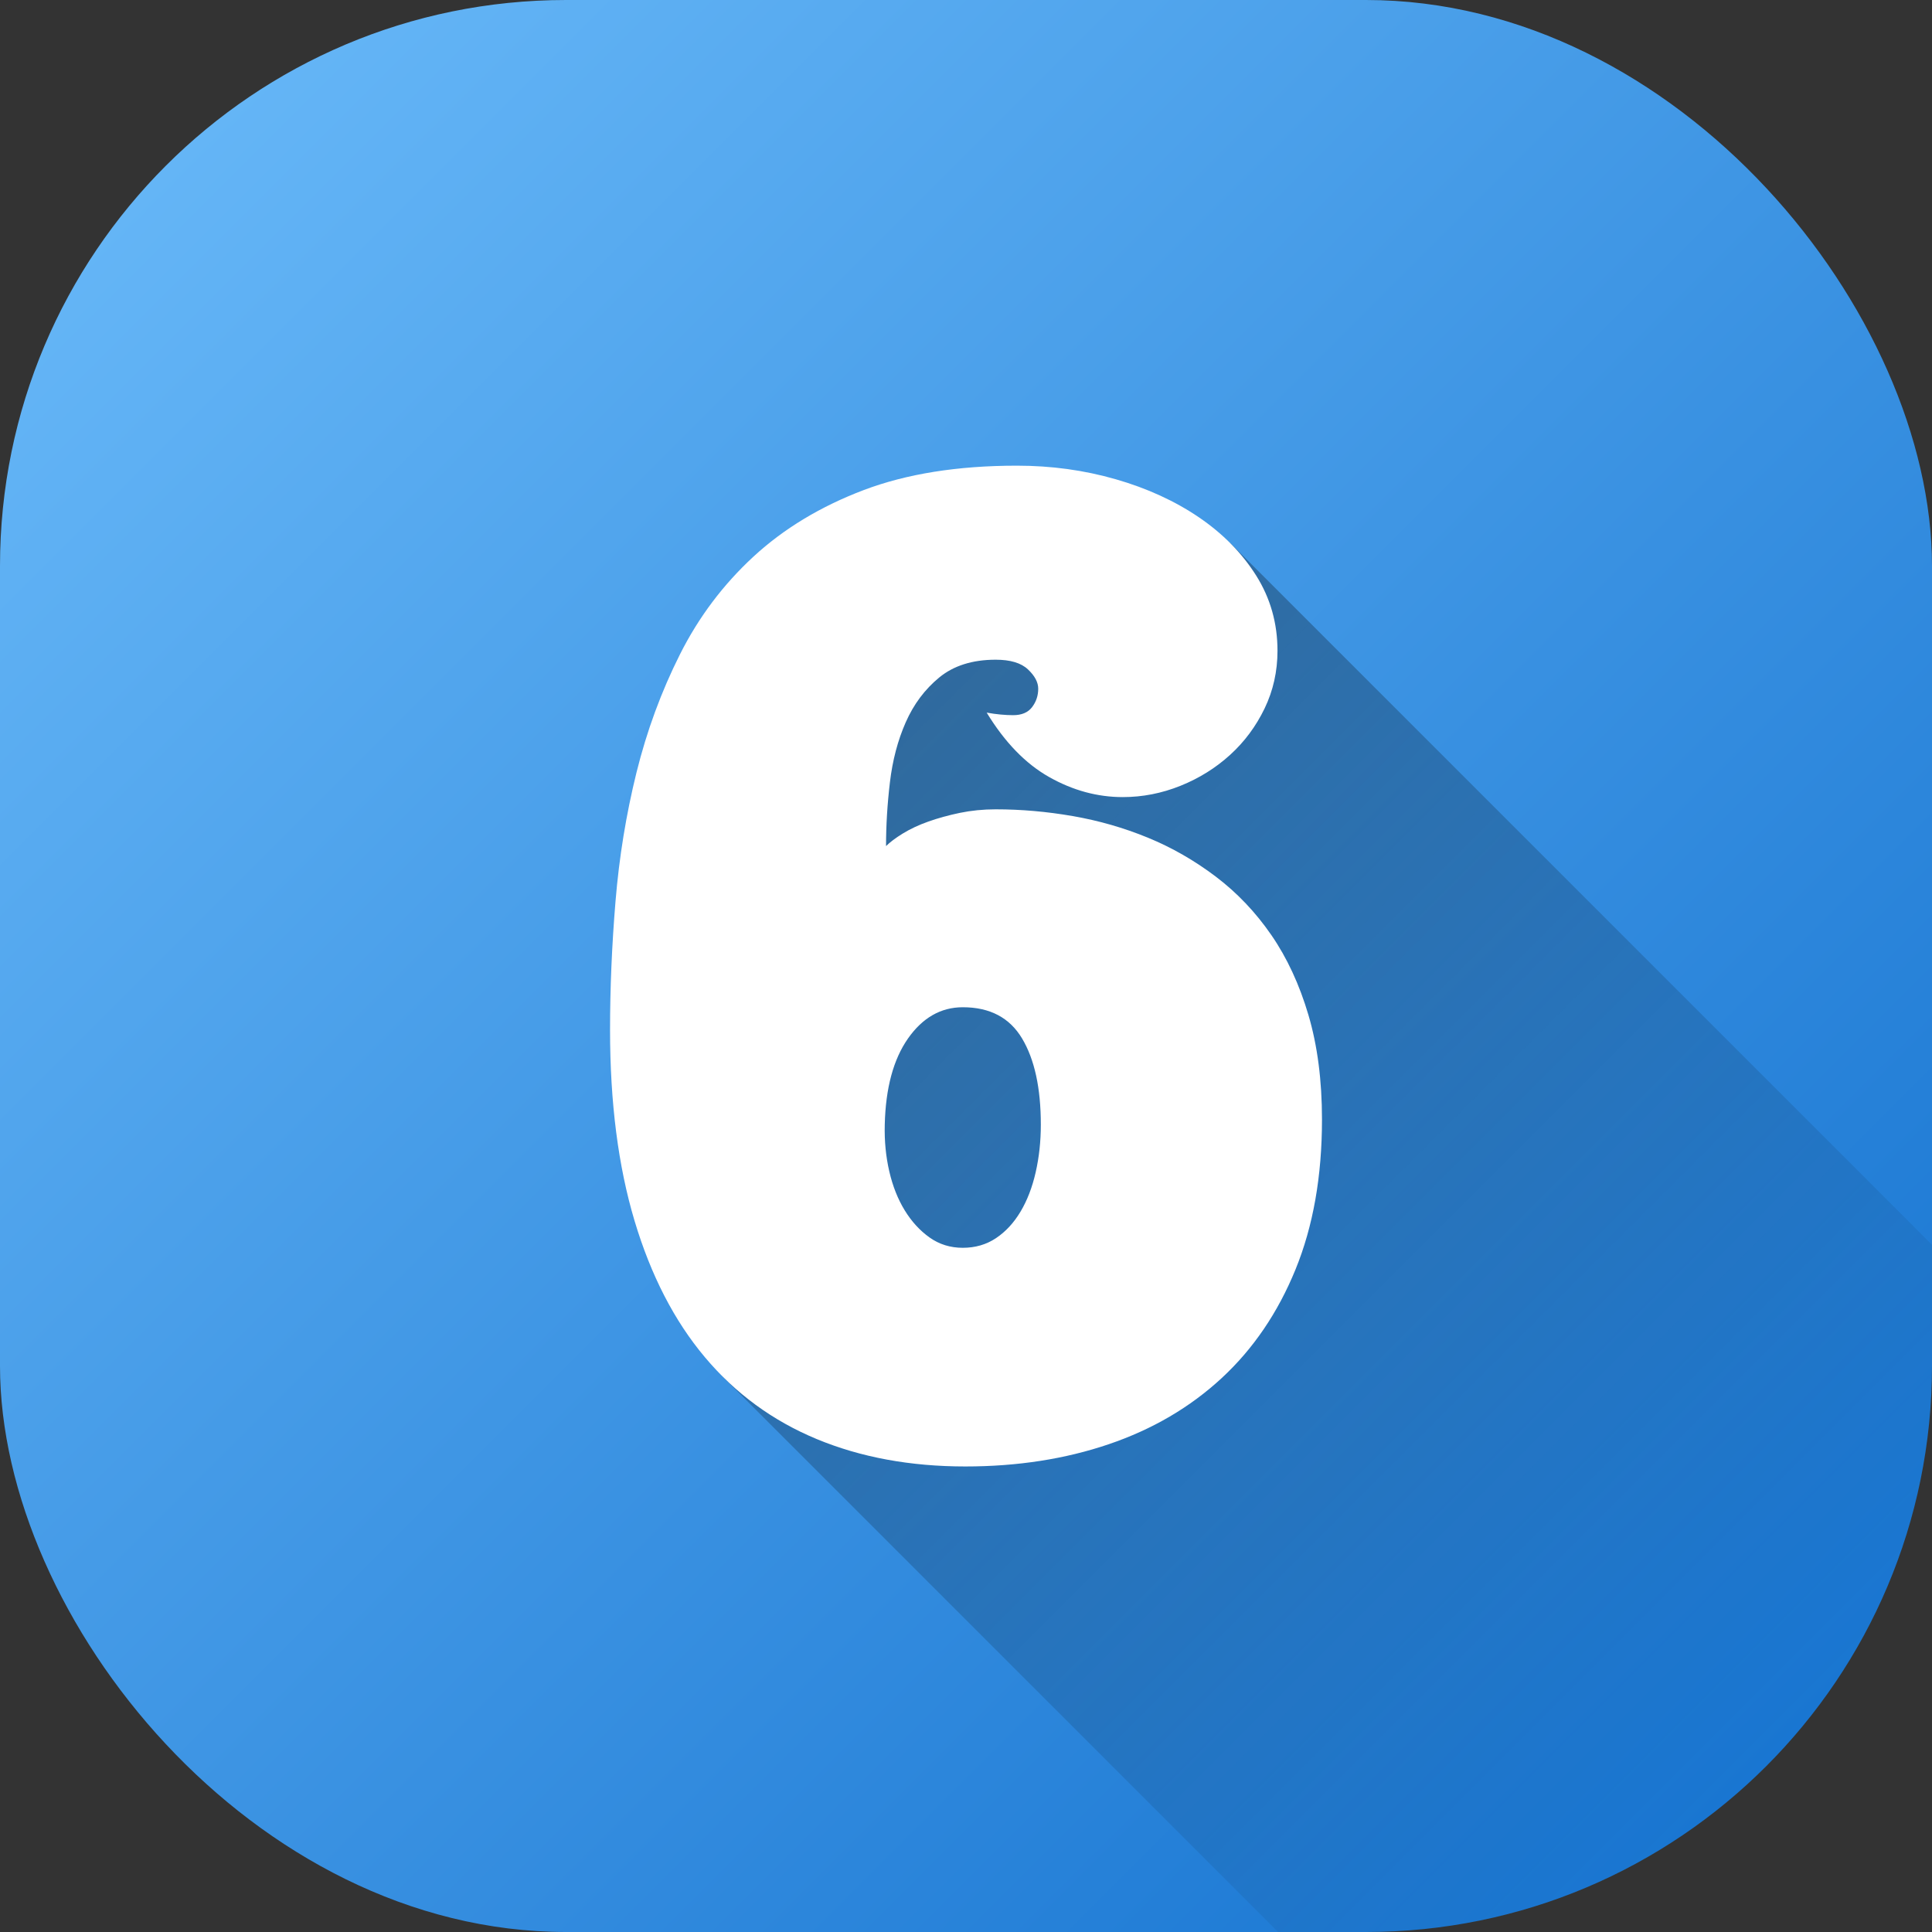 <svg id="Layer_2" height="512" viewBox="0 0 512 512" width="512" xmlns="http://www.w3.org/2000/svg" xmlns:xlink="http://www.w3.org/1999/xlink" data-name="Layer 2"><rect x="0" y="0" width="512" height="512" fill="#333333" stroke="none"/><linearGradient id="linear-gradient" gradientUnits="userSpaceOnUse" x1="43.93" x2="468.07" y1="43.93" y2="468.07"><stop offset="0" stop-color="#64b5f6"/><stop offset="1" stop-color="#1976d2"/></linearGradient><linearGradient id="linear-gradient-2" gradientUnits="userSpaceOnUse" x1="190.01" x2="470.27" y1="185.59" y2="465.86"><stop offset="0" stop-opacity=".35"/><stop offset="1" stop-opacity="0"/></linearGradient><g id="Icon"><g id="_6" data-name="6"><rect id="Background" fill="url(#linear-gradient)" height="512" rx="150" width="512"/><path d="m512 329.89v32.11c0 82.84-67.16 150-150 150h-23.29l-147.42-147.42 40.35-220.62h94.43z" fill="url(#linear-gradient-2)"/><path d="m346.75 268.99c-2.39-8.09-5.67-15.15-9.83-21.19s-9.06-11.19-14.7-15.47c-5.64-4.27-11.65-7.72-18.03-10.34s-13.02-4.53-19.91-5.72c-6.89-1.2-13.7-1.79-20.42-1.79-3.31 0-6.47.32-9.49.94-3.02.63-5.81 1.4-8.37 2.31s-4.81 1.97-6.75 3.16c-1.94 1.2-3.42 2.31-4.44 3.33 0-5.47.34-11.11 1.03-16.92s2.08-11.11 4.19-15.89c2.11-4.79 5.07-8.74 8.89-11.88 3.82-3.13 8.8-4.7 14.95-4.7 3.87 0 6.72.85 8.54 2.56s2.73 3.42 2.73 5.13c0 1.82-.54 3.45-1.62 4.87-1.08 1.43-2.76 2.14-5.04 2.14-1.03 0-2.14-.06-3.33-.17-1.2-.11-2.42-.28-3.67-.51 4.79 7.86 10.31 13.56 16.58 17.09 6.26 3.53 12.76 5.3 19.48 5.3 5.24 0 10.34-1 15.29-2.99 4.96-1.99 9.34-4.73 13.16-8.2s6.86-7.58 9.14-12.3c2.28-4.73 3.42-9.83 3.42-15.29 0-7.29-1.88-13.93-5.64-19.91s-8.83-11.13-15.21-15.47c-6.38-4.33-13.73-7.69-22.05-10.08s-17.03-3.59-26.15-3.59c-15.72 0-29.28 2.17-40.67 6.49-11.39 4.33-21.11 10.2-29.14 17.6-8.03 7.41-14.53 16.04-19.48 25.89-4.96 9.86-8.8 20.31-11.54 31.36-2.73 11.05-4.59 22.42-5.55 34.09-.97 11.68-1.45 23.04-1.45 34.09 0 19.26 2.16 36.12 6.49 50.59s10.54 26.52 18.63 36.14c8.09 9.63 17.97 16.86 29.65 21.71 11.68 4.84 24.81 7.26 39.39 7.26 13.78 0 26.46-1.97 38.02-5.9s21.53-9.77 29.91-17.52c8.37-7.75 14.9-17.35 19.57-28.8s7.01-24.69 7.01-39.73c0-10.37-1.2-19.59-3.59-27.69zm-72.29 41.7c-.91 3.99-2.25 7.46-4.02 10.42s-3.93 5.3-6.49 7.01-5.5 2.56-8.8 2.56-6.24-.91-8.8-2.73-4.76-4.21-6.58-7.18c-1.82-2.96-3.19-6.41-4.1-10.34s-1.31-8.06-1.2-12.39c.23-9.68 2.28-17.29 6.15-22.82 3.87-5.52 8.72-8.29 14.53-8.29 7.18 0 12.42 2.76 15.72 8.29s4.96 13.13 4.96 22.82c0 4.44-.46 8.66-1.37 12.65z" fill="#fff"/></g></g></svg>